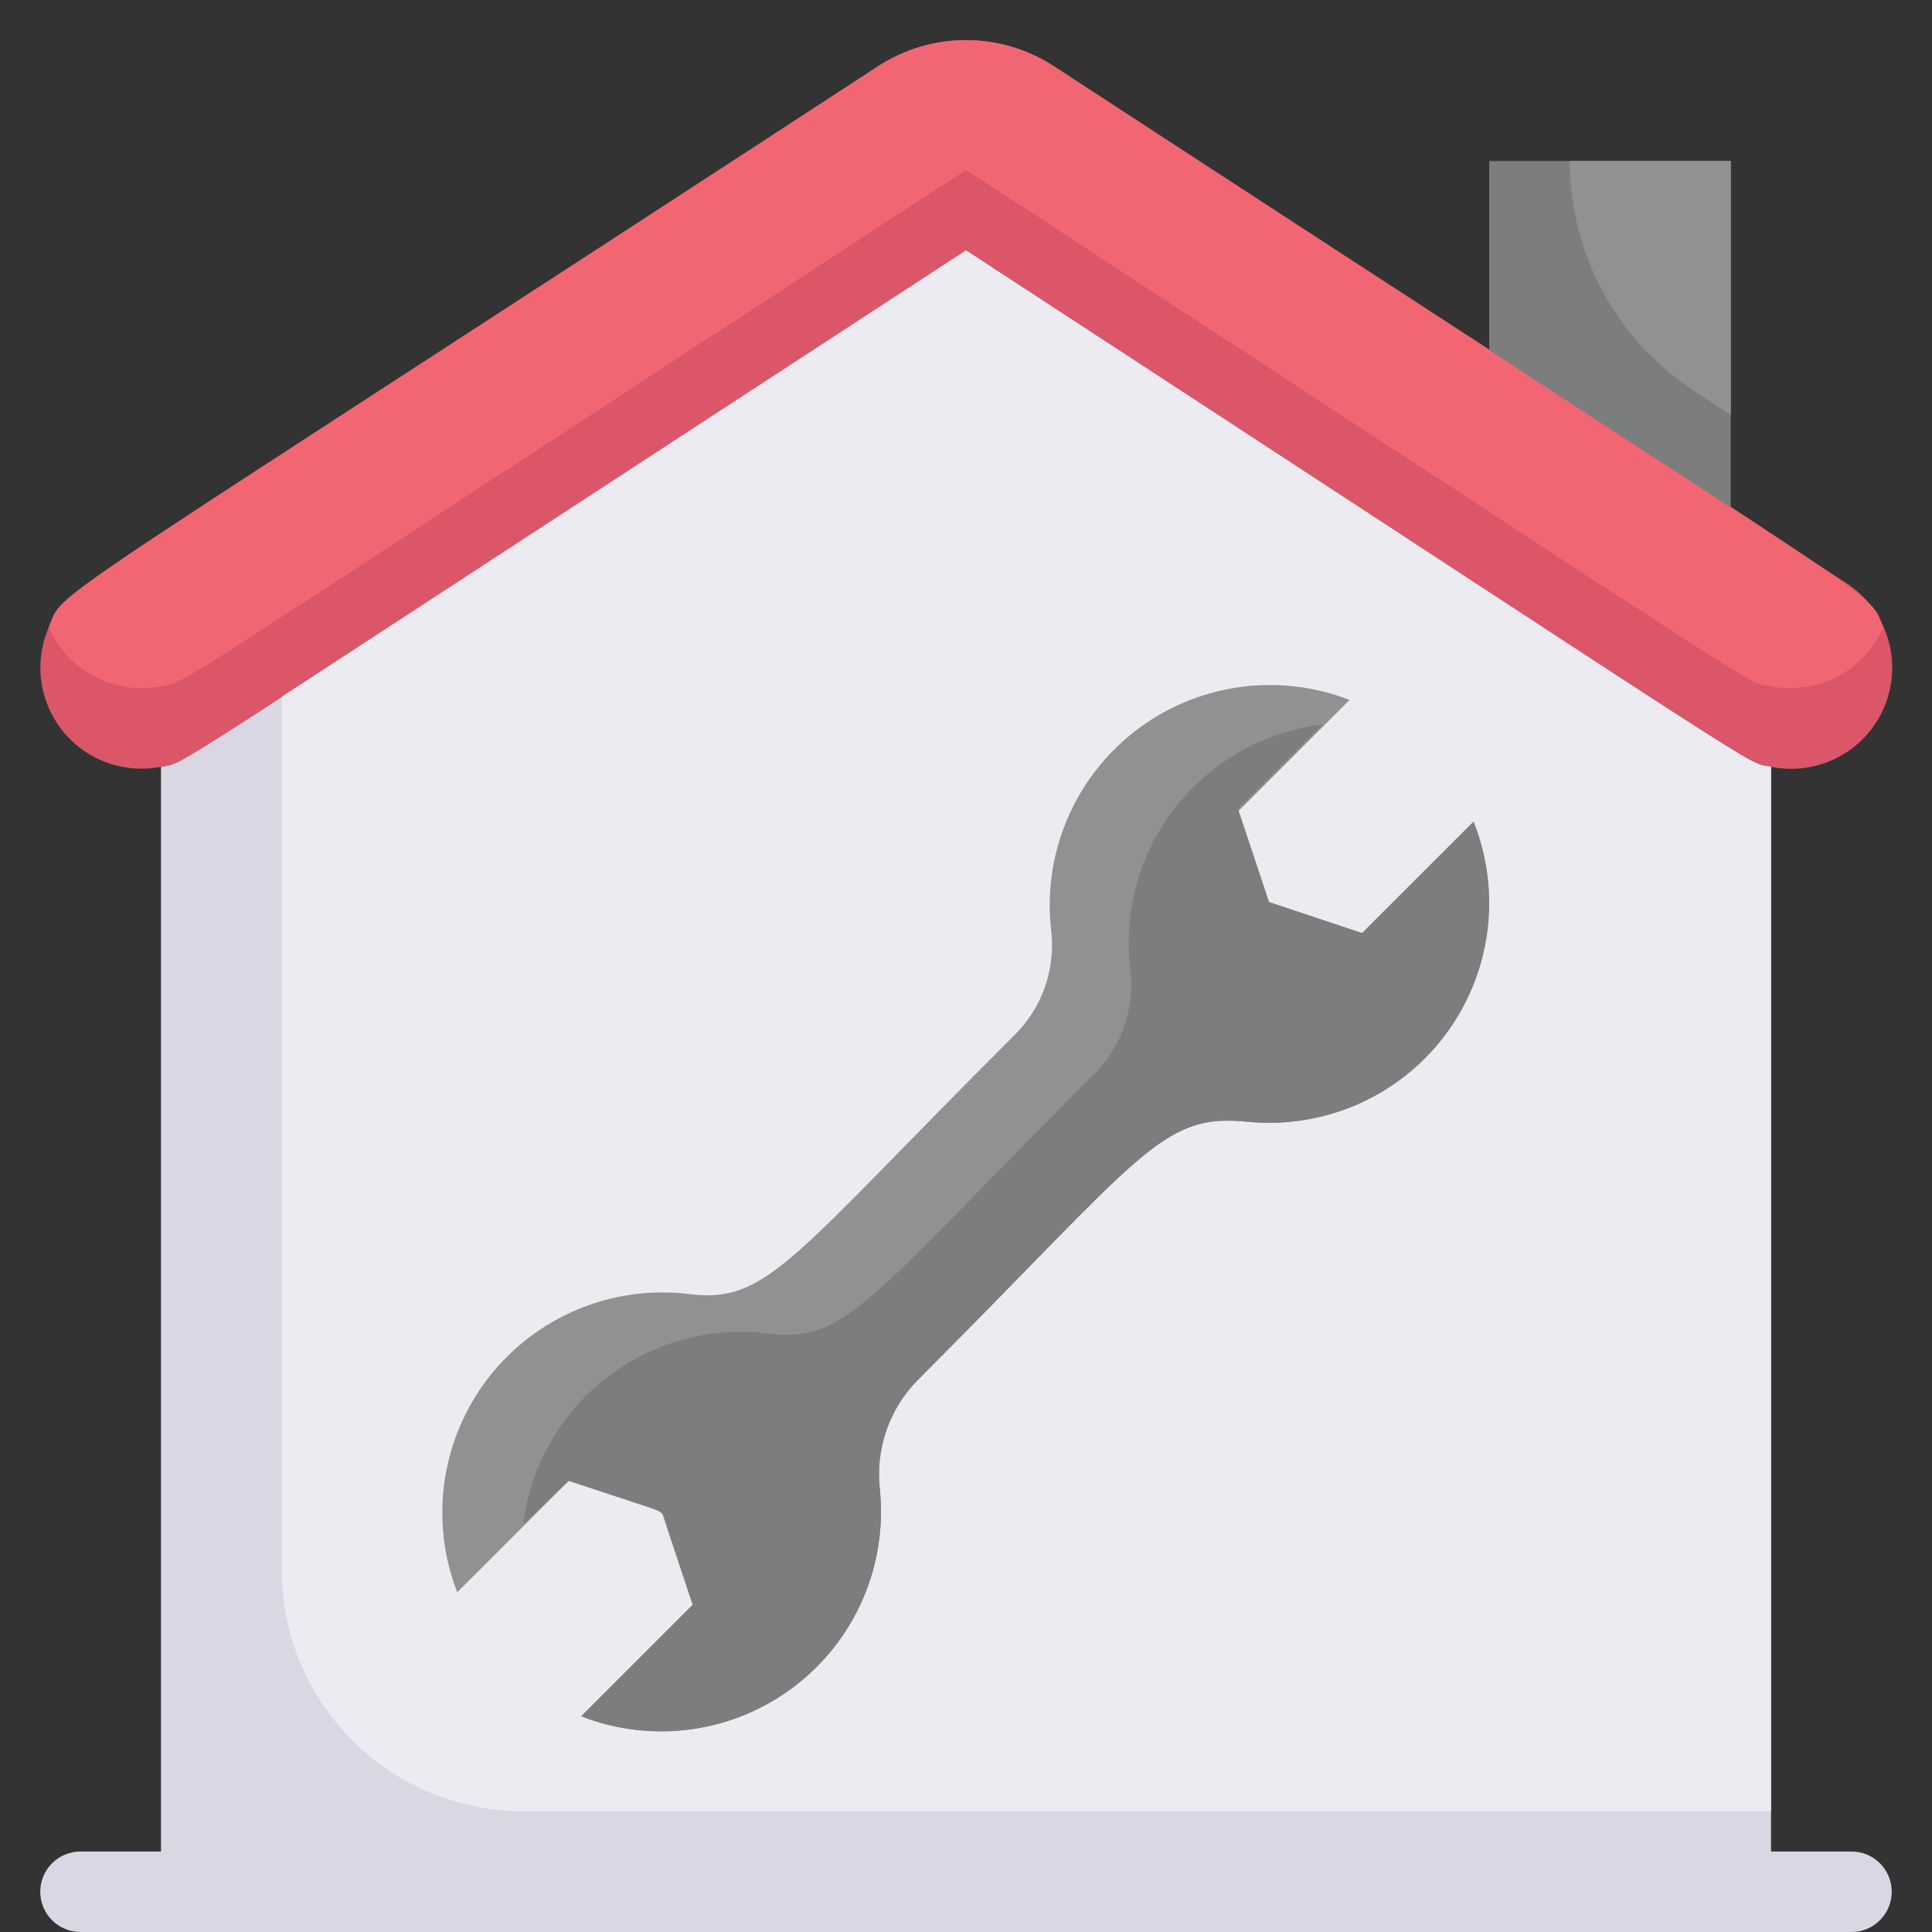 <svg width="80" height="80" viewBox="0 0 80 80" fill="none" xmlns="http://www.w3.org/2000/svg">
<rect x="0" y="0" width="80" height="80" fill="#333333" stroke="none"/>
<g clip-path="url(#clip0_1_555)">
<path d="M73.333 31.75C72.167 31.517 74.667 33 40 10.367C5.317 33 7.833 31.517 6.667 31.75C5.918 31.898 5.144 31.838 4.427 31.578C3.71 31.317 3.078 30.866 2.599 30.272C2.12 29.678 1.813 28.965 1.71 28.209C1.607 27.453 1.713 26.683 2.017 25.983C2.717 24.317 0.733 25.983 36.35 2.75C37.435 2.04 38.703 1.662 40 1.662C41.297 1.662 42.565 2.04 43.65 2.75L76.433 24.133C77.254 24.661 77.864 25.46 78.158 26.39C78.452 27.32 78.412 28.324 78.044 29.228C77.676 30.132 77.004 30.878 76.144 31.339C75.284 31.8 74.289 31.945 73.333 31.75Z" fill="#DB5669"/>
<path d="M77.983 25.983C77.6 26.857 76.93 27.573 76.085 28.016C75.24 28.458 74.269 28.599 73.333 28.417C72.167 28.183 74.667 29.667 40 7.033C5.317 29.667 7.833 28.183 6.667 28.417C5.73 28.599 4.76 28.458 3.915 28.016C3.07 27.573 2.4 26.857 2.017 25.983C2.717 24.317 0.733 25.983 36.35 2.75C37.435 2.04 38.703 1.662 40 1.662C41.297 1.662 42.565 2.04 43.65 2.75C79.467 26.117 77.3 24.367 77.983 25.983Z" fill="#F26674"/>
<path d="M71.667 6.667V21.017L61.667 14.5V6.667H71.667Z" fill="#7C7D7D"/>
<path d="M71.667 6.667V17.183L70.167 16.2C68.582 15.165 67.279 13.751 66.377 12.087C65.475 10.422 65.002 8.56 65 6.667H71.667Z" fill="#919191"/>
<path d="M73.333 31.75V78.333H6.667V31.75C7.817 31.517 5.2 33.067 40 10.367C74.683 33 72.167 31.517 73.333 31.75Z" fill="#DAD7E5"/>
<path d="M73.333 31.75V75H21.667C19.015 75 16.471 73.946 14.596 72.071C12.72 70.196 11.667 67.652 11.667 65V28.85L40 10.367C74.683 33 72.167 31.517 73.333 31.75Z" fill="#EDEBF2"/>
<path d="M76.667 80H3.333C2.891 80 2.467 79.824 2.155 79.512C1.842 79.199 1.667 78.775 1.667 78.333C1.667 77.891 1.842 77.467 2.155 77.155C2.467 76.842 2.891 76.667 3.333 76.667H76.667C77.109 76.667 77.533 76.842 77.845 77.155C78.158 77.467 78.333 77.891 78.333 78.333C78.333 78.775 78.158 79.199 77.845 79.512C77.533 79.824 77.109 80 76.667 80Z" fill="#DAD7E5"/>
<path d="M37.983 57.117C37.401 57.711 36.96 58.428 36.692 59.216C36.424 60.003 36.335 60.841 36.433 61.667C36.592 63.218 36.349 64.784 35.728 66.215C35.107 67.645 34.129 68.892 32.887 69.836C31.646 70.78 30.182 71.389 28.638 71.604C27.093 71.82 25.519 71.635 24.067 71.067L28.683 66.45L27.4 62.6L23.55 61.317L18.933 65.933C18.363 64.465 18.183 62.873 18.411 61.314C18.639 59.755 19.267 58.282 20.234 57.038C21.201 55.794 22.474 54.822 23.928 54.217C25.383 53.611 26.969 53.393 28.533 53.583C31.783 54 32.75 52.1 41.967 42.9C42.539 42.347 42.977 41.671 43.249 40.923C43.52 40.175 43.618 39.374 43.533 38.583C43.343 37.019 43.561 35.433 44.167 33.978C44.772 32.524 45.744 31.251 46.988 30.284C48.232 29.317 49.705 28.689 51.264 28.461C52.823 28.233 54.415 28.413 55.883 28.983L51.267 33.6L52.55 37.45L56.4 38.733L61.017 34.117C61.575 35.563 61.753 37.128 61.537 38.663C61.32 40.198 60.714 41.653 59.778 42.888C58.841 44.124 57.604 45.099 56.185 45.723C54.765 46.346 53.21 46.596 51.667 46.45C48.083 46.083 47.383 47.717 37.983 57.117Z" fill="#919191"/>
<path d="M51.667 46.45C48.083 46.083 47.367 47.783 38.033 57.117C37.443 57.707 36.992 58.422 36.715 59.209C36.438 59.997 36.342 60.837 36.433 61.667C36.592 63.218 36.349 64.784 35.728 66.215C35.107 67.645 34.129 68.892 32.887 69.836C31.646 70.78 30.182 71.389 28.638 71.604C27.093 71.82 25.519 71.635 24.067 71.067L28.683 66.45L27.617 63.233C27.333 62.383 28.017 62.8 23.55 61.317L21.667 63.117C21.813 61.931 22.192 60.786 22.781 59.746C23.371 58.707 24.16 57.795 25.102 57.061C26.045 56.327 27.124 55.786 28.276 55.47C29.428 55.153 30.631 55.067 31.817 55.217C35.05 55.633 35.95 53.833 45.25 44.533C45.822 43.98 46.261 43.304 46.532 42.556C46.803 41.808 46.901 41.008 46.817 40.217C46.66 39.023 46.743 37.81 47.059 36.648C47.375 35.486 47.919 34.398 48.658 33.448C49.397 32.498 50.318 31.704 51.367 31.112C52.415 30.52 53.571 30.142 54.767 30L51.267 33.5L52.55 37.35L56.4 38.633L61.017 34.017C61.597 35.468 61.794 37.045 61.587 38.594C61.381 40.144 60.779 41.615 59.84 42.864C58.9 44.113 57.655 45.1 56.223 45.728C54.791 46.356 53.222 46.605 51.667 46.45Z" fill="#7C7D7D"/>
</g>
<defs>
<clipPath id="clip0_1_555">
<rect width="80" height="80" fill="white"/>
</clipPath>
</defs>
</svg>
